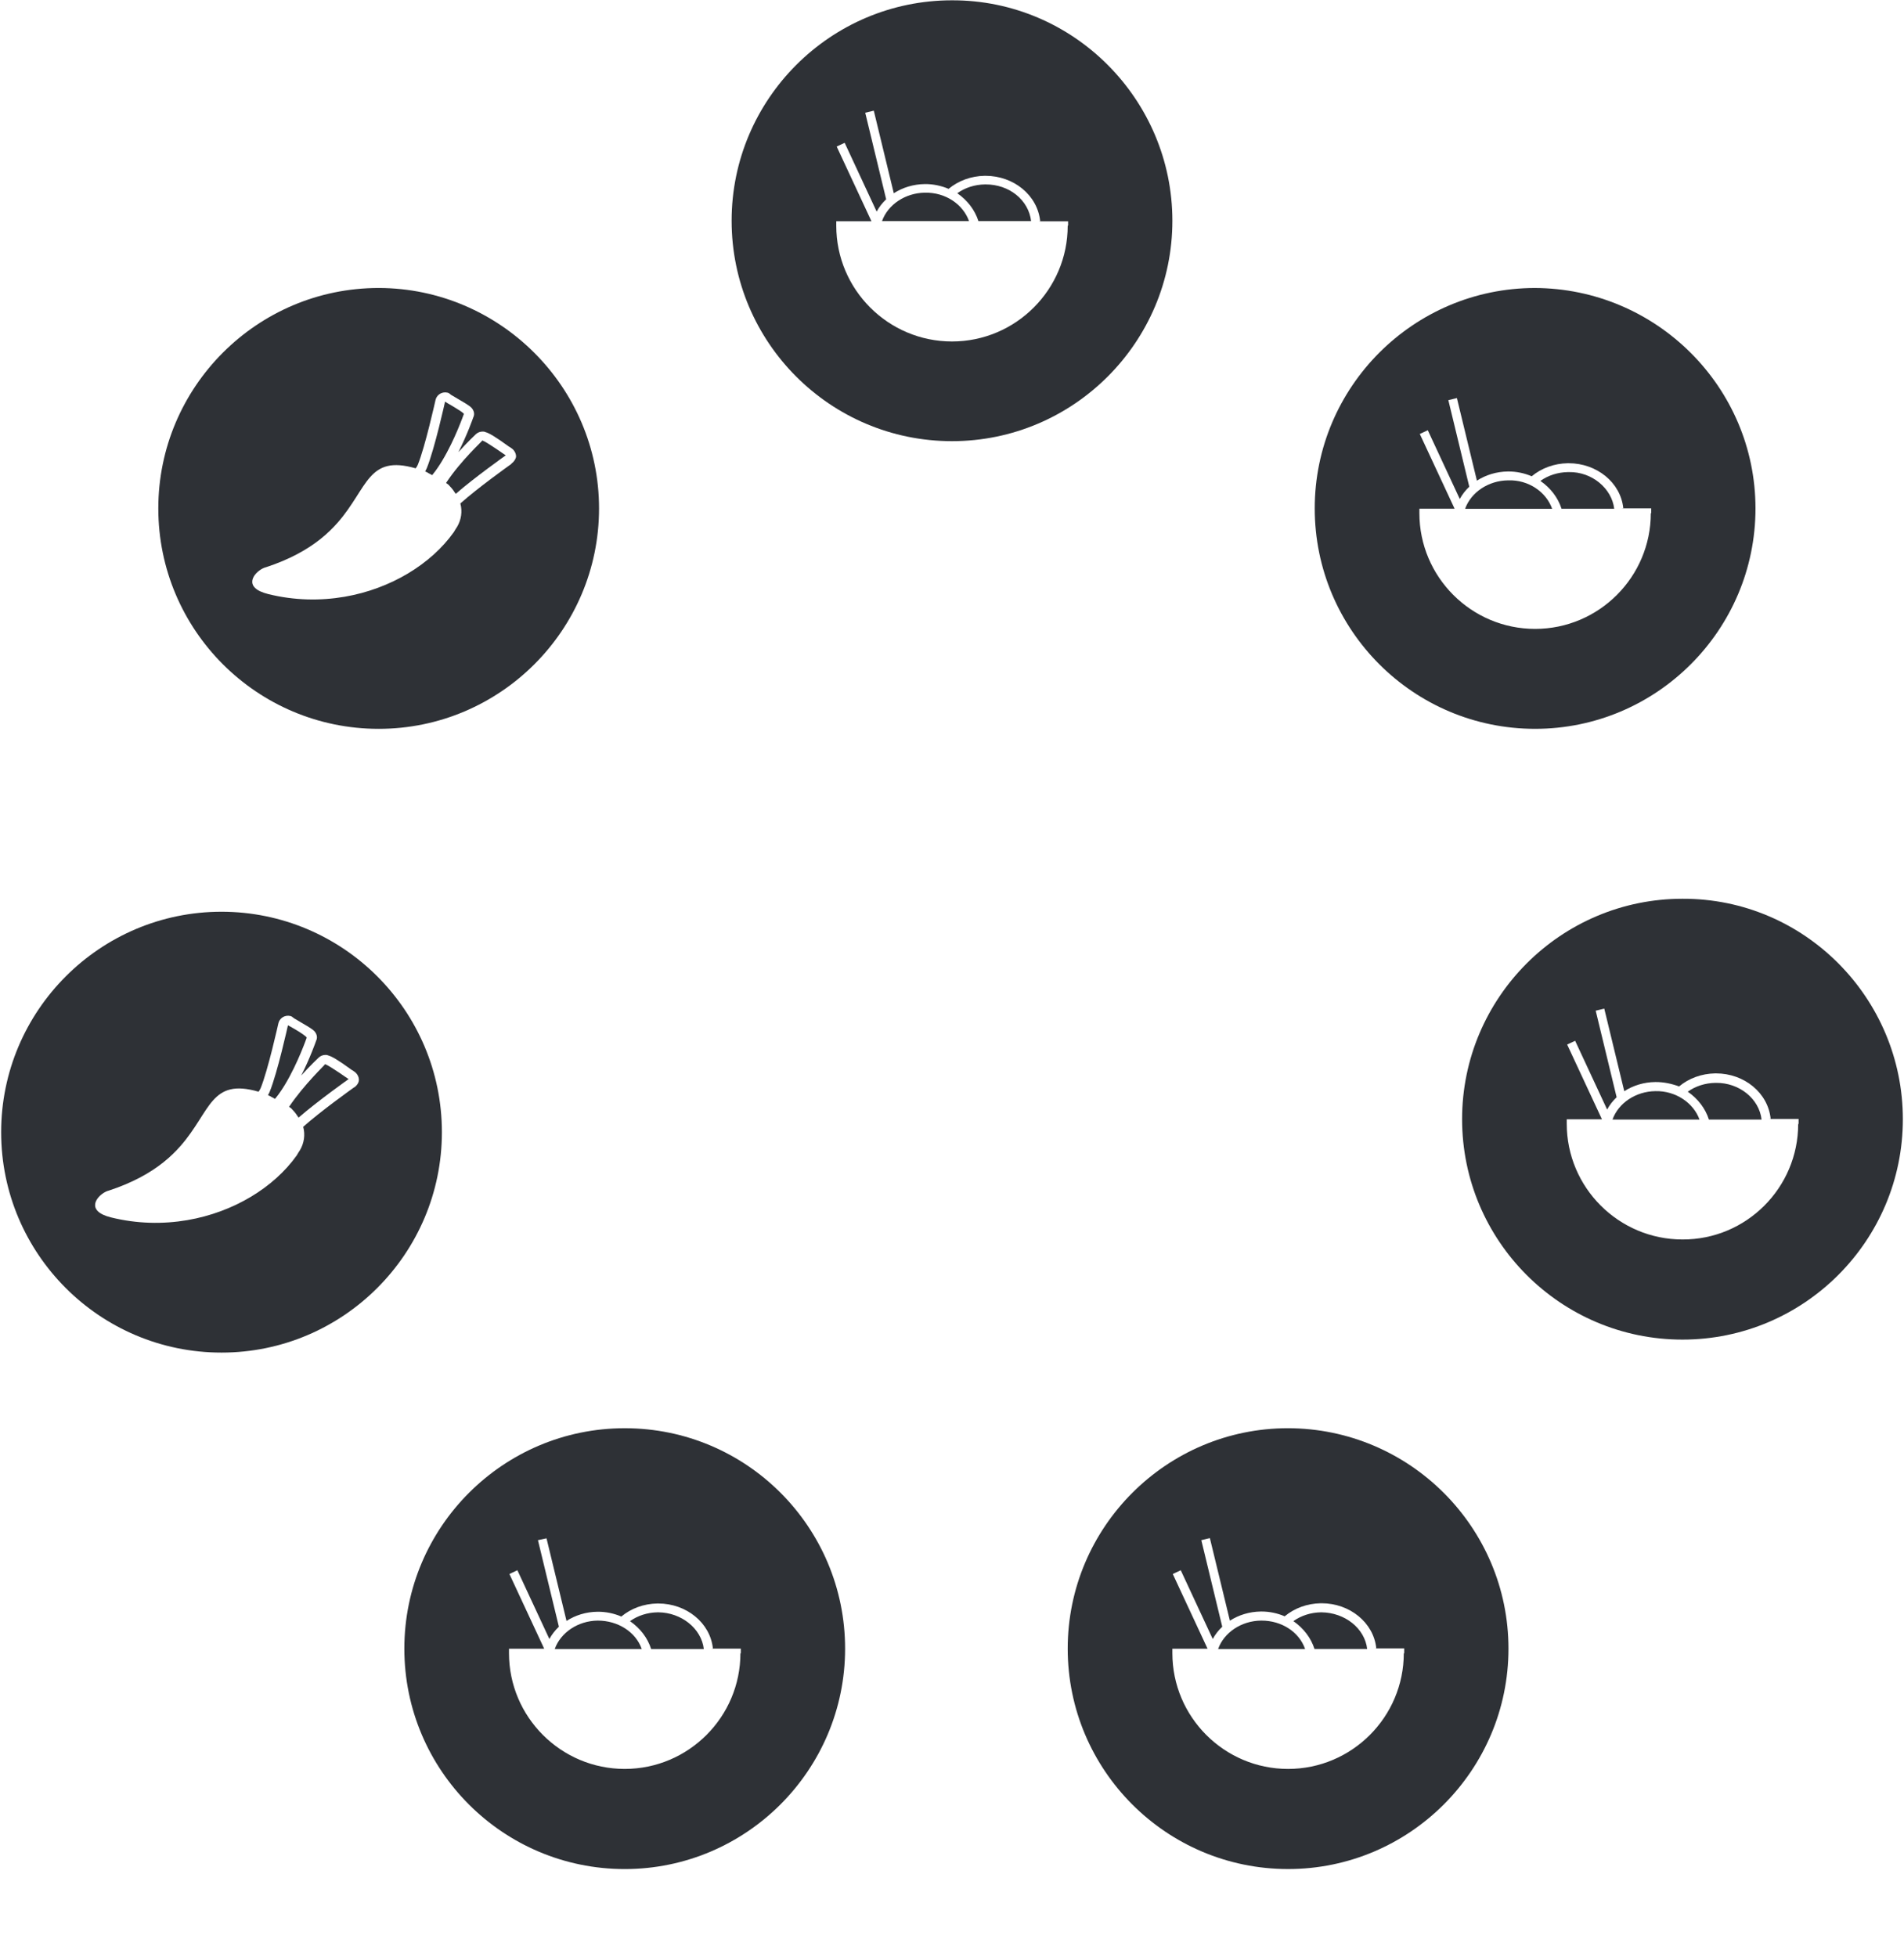 <svg xmlns="http://www.w3.org/2000/svg" xmlns:xlink="http://www.w3.org/1999/xlink" version="1.1" x="0px" y="0px" width="216px" height="222px" viewBox="0 0 216 222" enable-background="new 0 0 216 222" xml:space="preserve"><style>.style0{fill:	#2E3136;}</style><g><g><path d="M32.661 116.305c0 0-1.182 5.361-2.067 7.524c-0.057 0.139-0.123 0.26-0.191 0.4 c0.108 0 0.2 0.1 0.3 0.126c0.114 0.1 0.2 0.1 0.3 0.172c0.062 0 0.1 0.1 0.2 0.1 c0.008-0.009 0.016-0.017 0.024-0.026c0.224-0.27 0.44-0.565 0.65-0.877c0.083-0.117 0.163-0.238 0.239-0.365 c0.079-0.121 0.155-0.245 0.23-0.371c1.456-2.416 2.454-5.309 2.454-5.309C34.533 117.3 32.7 116.3 32.7 116.305z" class="style0"/><path d="M25.131 103.408c-13.784 0-25 11.217-25 25.002c0 13.8 11.2 25 25 25 c13.786 0 25.001-11.214 25-24.997C50.131 114.6 38.9 103.4 25.1 103.408z M40.208 123.3 c-0.374 0.267-3.873 2.767-5.812 4.504c0.249 0.9 0.1 1.856-0.366 2.646c-0.119 0.185-0.244 0.369-0.371 0.6 c-2.577 3.621-7.142 6.438-12.414 7.338c-2.754 0.469-5.698 0.423-8.655-0.311c-0.355-0.088-0.653-0.192-0.893-0.306 c-1.961-0.922-0.283-2.526 0.655-2.737c1.337-0.438 2.487-0.933 3.492-1.461c2.106-1.105 3.563-2.369 4.658-3.625 c3.423-3.916 3.379-7.703 8.823-6.129c0.075-0.089 0.17-0.222 0.242-0.396c0.838-2.051 1.998-7.292 2.011-7.346 c0.113-0.516 0.571-0.871 1.081-0.871c0.067 0 0.1 0 0.2 0.019c0.155 0 0.3 0.1 0.4 0.2 c0.047 0 0.1 0.1 0.2 0.129c1.364 0.8 1.9 1.1 2.2 1.396c0.266 0.3 0.4 0.7 0.2 1.1 c-0.031 0.098-0.678 1.941-1.688 3.94c1.059-1.179 1.932-1.991 1.992-2.048c0.207-0.19 0.477-0.293 0.753-0.293 c0.111 0 0.2 0 0.3 0.054c0.408 0.1 1.1 0.5 2.6 1.586c0.107 0.1 0.2 0.1 0.3 0.2 c0.354 0.2 0.6 0.6 0.6 0.982C40.715 122.8 40.5 123.1 40.2 123.333z" class="style0"/><path d="M32.772 125.523c0.165 0.1 0.3 0.2 0.4 0.336c0.304 0.3 0.5 0.6 0.7 0.9 c2.163-1.881 5.668-4.363 5.674-4.369c-0.034-0.002-2.14-1.521-2.664-1.689C36.937 120.7 34.5 123 32.8 125.523z" class="style0"/></g><g><path d="M74.682 182.869c-0.025 0-0.05 0-0.076 0c-1.159 0.018-2.25 0.371-3.137 1 c1.154 0.8 2 1.9 2.4 3.162h5.975C79.571 184.7 77.3 182.9 74.7 182.869z" class="style0"/><path d="M67.799 183.807c-2.238 0.029-4.2 1.357-4.867 3.226h9.872C72.134 185.1 70.1 183.8 67.8 183.807z " class="style0"/><path d="M70.87 161.988c-13.783 0-24.999 11.217-24.999 25c0 13.8 11.2 25 25 25 c13.784 0 25.002-11.215 25.002-25C95.872 173.2 84.7 162 70.9 161.988z M83.998 187.5 c0 7.238-5.891 13.129-13.127 13.129c-7.24 0-13.128-5.891-13.128-13.129v-0.502h3.994l-3.947-8.478l0.906-0.424l3.629 7.8 c0.28-0.519 0.646-0.985 1.078-1.397l-2.375-9.814L62 174.477l2.269 9.367c0.995-0.643 2.208-1.025 3.516-1.041 c0.97-0.01 1.9 0.2 2.7 0.543c1.115-0.927 2.552-1.453 4.09-1.479c0.03 0 0.1 0 0.1 0c3.199 0 5.9 2.2 6.2 5.1 l-0.196 0.018h3.364V187.531z" class="style0"/></g><g><path d="M171.078 54.482c-2.238 0.029-4.2 1.357-4.867 3.225h9.872C175.413 55.8 173.4 54.4 171.1 54.482z" class="style0"/><path d="M177.962 53.544c-0.024 0-0.05 0-0.075 0c-1.16 0.018-2.25 0.372-3.138 1 c1.153 0.8 2 1.9 2.4 3.162h5.976C182.852 55.4 180.6 53.5 178 53.544z" class="style0"/><path d="M174.148 32.664c-13.782 0-24.998 11.216-24.998 25c0 13.8 11.2 25 25 25 c13.785 0 25.002-11.215 25.002-25C199.15 43.9 187.9 32.7 174.1 32.664z M187.277 58.2 c0 7.238-5.891 13.129-13.127 13.129c-7.239 0-13.127-5.891-13.127-13.129v-0.502h3.994l-3.947-8.477l0.906-0.424l3.629 7.8 c0.279-0.519 0.646-0.986 1.078-1.398l-2.375-9.815l0.971-0.235l2.27 9.367c0.995-0.643 2.208-1.025 3.516-1.041 c0.971-0.01 1.9 0.2 2.7 0.543c1.114-0.927 2.552-1.453 4.09-1.48c0.03 0 0.1 0 0.1 0c3.199 0 5.9 2.2 6.2 5.1 l-0.195 0.018h3.363V58.207z" class="style0"/></g><g><path d="M187.796 123.756c-2.237 0.029-4.2 1.357-4.866 3.225h9.871 C192.131 125.1 190.1 123.7 187.8 123.756z" class="style0"/><path d="M194.68 122.818c-0.025 0-0.05 0-0.076 0c-1.16 0.018-2.25 0.371-3.137 1 c1.154 0.8 2 1.9 2.4 3.162h5.976C199.568 124.6 197.3 122.8 194.7 122.818z" class="style0"/><path d="M190.867 101.937c-13.783 0-24.999 11.217-24.999 25c0 13.8 11.2 25 25 25 s25.002-11.215 25.002-25C215.869 113.2 204.7 101.9 190.9 101.937z M203.995 127.48c0 7.237-5.892 13.129-13.127 13.1 c-7.24 0-13.128-5.892-13.128-13.129v-0.502h3.994l-3.947-8.478l0.906-0.424l3.629 7.797c0.279-0.519 0.646-0.985 1.078-1.397 l-2.375-9.815l0.972-0.235l2.269 9.367c0.996-0.643 2.209-1.025 3.517-1.041c0.97-0.01 1.9 0.2 2.7 0.5 c1.114-0.927 2.552-1.453 4.09-1.48c0.03 0 0.1 0 0.1 0c3.199 0 5.9 2.2 6.2 5.146l-0.197 0.019h3.365V127.48z" class="style0"/></g><g><path d="M149.938 182.868c-0.025 0-0.049 0-0.076 0c-1.158 0.019-2.25 0.37-3.137 1 c1.153 0.8 2 1.9 2.4 3.161h5.975C154.826 184.7 152.6 182.9 149.9 182.868z" class="style0"/><path d="M143.055 183.807c-2.238 0.028-4.201 1.356-4.867 3.225h9.871 C147.389 185.1 145.4 183.8 143.1 183.807z" class="style0"/><path d="M146.125 161.986c-13.783 0-24.998 11.217-24.998 25c0 13.8 11.2 25 25 25 c13.785 0 25.002-11.215 25.002-25C171.127 173.2 159.9 162 146.1 161.986z M159.254 187.5 c0 7.238-5.891 13.13-13.127 13.13c-7.24 0-13.127-5.892-13.127-13.13v-0.502h3.993l-3.947-8.477l0.906-0.424l3.629 7.8 c0.278-0.52 0.646-0.986 1.078-1.398l-2.375-9.814l0.971-0.234l2.271 9.366c0.994-0.643 2.207-1.024 3.516-1.041 c0.969-0.01 1.9 0.2 2.7 0.544c1.115-0.928 2.551-1.453 4.09-1.48c0.029 0 0.1 0 0.1 0c3.199 0 5.9 2.2 6.2 5.1 l-0.197 0.018h3.365V187.529z" class="style0"/></g></g><g><g><path d="M50.489 45.559c0 0-1.182 5.362-2.067 7.526c-0.057 0.138-0.123 0.26-0.191 0.4 c0.108 0 0.2 0.1 0.3 0.126c0.114 0.1 0.2 0.1 0.3 0.171c0.062 0 0.1 0.1 0.2 0.1 c0.008-0.01 0.016-0.017 0.024-0.026c0.224-0.269 0.44-0.565 0.65-0.877c0.083-0.118 0.163-0.24 0.239-0.366 c0.079-0.122 0.155-0.246 0.23-0.372c1.456-2.416 2.454-5.307 2.454-5.307C52.361 46.6 50.5 45.6 50.5 45.559z" class="style0"/><path d="M50.6 54.779c0.165 0.1 0.3 0.2 0.4 0.335c0.304 0.3 0.5 0.6 0.7 0.9 c2.163-1.883 5.668-4.365 5.674-4.37c-0.034-0.002-2.14-1.521-2.664-1.689C54.765 50 52.3 52.2 50.6 54.779z" class="style0"/><path d="M42.959 32.663c-13.784 0-25 11.216-25 25.002c0 13.8 11.2 25 25 25 c13.786 0 25.001-11.214 25-24.998C67.959 43.9 56.7 32.7 43 32.663z M58.036 52.6 c-0.374 0.266-3.873 2.765-5.812 4.504c0.249 0.9 0.1 1.855-0.366 2.644c-0.119 0.184-0.244 0.369-0.371 0.6 c-2.577 3.621-7.142 6.437-12.414 7.339c-2.754 0.469-5.698 0.423-8.655-0.311c-0.355-0.088-0.653-0.192-0.893-0.305 c-1.961-0.922-0.283-2.528 0.655-2.738c1.337-0.437 2.487-0.932 3.492-1.46c2.106-1.107 3.563-2.37 4.658-3.625 c3.423-3.917 3.379-7.704 8.823-6.13c0.075-0.088 0.17-0.221 0.242-0.396c0.838-2.051 1.998-7.292 2.011-7.346 c0.113-0.515 0.571-0.87 1.081-0.87c0.067 0 0.1 0 0.2 0.018c0.155 0 0.3 0.1 0.4 0.2 c0.047 0 0.1 0.1 0.2 0.128c1.364 0.8 1.9 1.1 2.2 1.396c0.266 0.3 0.4 0.7 0.2 1.1 c-0.031 0.096-0.678 1.94-1.688 3.939c1.059-1.177 1.932-1.991 1.992-2.047c0.207-0.19 0.477-0.292 0.753-0.292 c0.111 0 0.2 0 0.3 0.053c0.408 0.1 1.1 0.5 2.6 1.586c0.107 0.1 0.2 0.1 0.3 0.2 c0.354 0.2 0.6 0.6 0.6 0.984C58.543 52 58.3 52.4 58 52.59z" class="style0"/></g></g><g><g><path d="M104.927 21.853c-2.239 0.03-4.2 1.357-4.867 3.225h9.872C109.262 23.2 107.3 21.8 104.9 21.853z" class="style0"/><path d="M111.811 20.917c-0.025 0-0.051 0-0.076 0c-1.159 0.016-2.25 0.371-3.137 1 c1.153 0.8 2 1.9 2.4 3.162h5.975C116.699 22.7 114.5 20.9 111.8 20.917z" class="style0"/><path d="M107.998 0.035c-13.783 0-24.999 11.217-24.999 25.001c0 13.8 11.2 25 25 25 c13.784 0 25.002-11.214 25.002-24.999C133 11.3 121.8 0 108 0.035z M121.126 25.6 c0 7.239-5.892 13.129-13.127 13.129c-7.24 0-13.128-5.89-13.128-13.129v-0.502h3.994l-3.947-8.477l0.906-0.423l3.629 7.8 c0.28-0.519 0.646-0.986 1.078-1.397l-2.375-9.815l0.972-0.235l2.269 9.367c0.995-0.644 2.208-1.025 3.516-1.041 c0.97-0.011 1.9 0.2 2.7 0.543c1.115-0.927 2.552-1.454 4.091-1.48c0.029 0 0.1 0 0.1 0 c3.199 0 5.9 2.2 6.2 5.145l-0.195 0.017h3.363V25.578z" class="style0"/></g></g><g display="none"><g display="inline"><path d="M87.485 91.94L63.073 72.491c-0.596 0.806-1.241 1.572-1.927 2.3l24.413 19.45C86.159 93.4 86.8 92.7 87.5 91.94z "/><path d="M155.48 74.266c-0.664-0.747-1.285-1.534-1.856-2.356l-25.116 20.025c0.682 0.7 1.3 1.5 1.9 2.3L155.48 74.266z"/><path d="M105 49.849V83.15c0.986-0.105 1.986-0.162 3-0.162V50.035v-0.046c0 0-0.001 0-0.002 0 C106.983 50 106 50 105 49.849z"/><path d="M80.53 163.932c0.927 0.4 1.8 0.8 2.7 1.334l13.714-28.555c-0.923-0.396-1.817-0.846-2.686-1.337L80.53 163.932z"/><path d="M135.706 115.023c-0.144 0.998-0.337 1.981-0.584 2.942l30.825 7.076c0.076-1.013 0.209-2.01 0.402-2.985L135.706 115 z"/><path d="M80.293 115.021l-30.962 7.104c0.25 1 0.4 1.9 0.6 2.946l30.975-7.107 C80.63 117 80.4 116 80.3 115.021z"/><path d="M119.068 136.711l13.934 29.01c0.85-0.525 1.732-1 2.645-1.423l-13.893-28.925 C120.887 135.9 120 136.3 119.1 136.711z"/></g></g></svg>